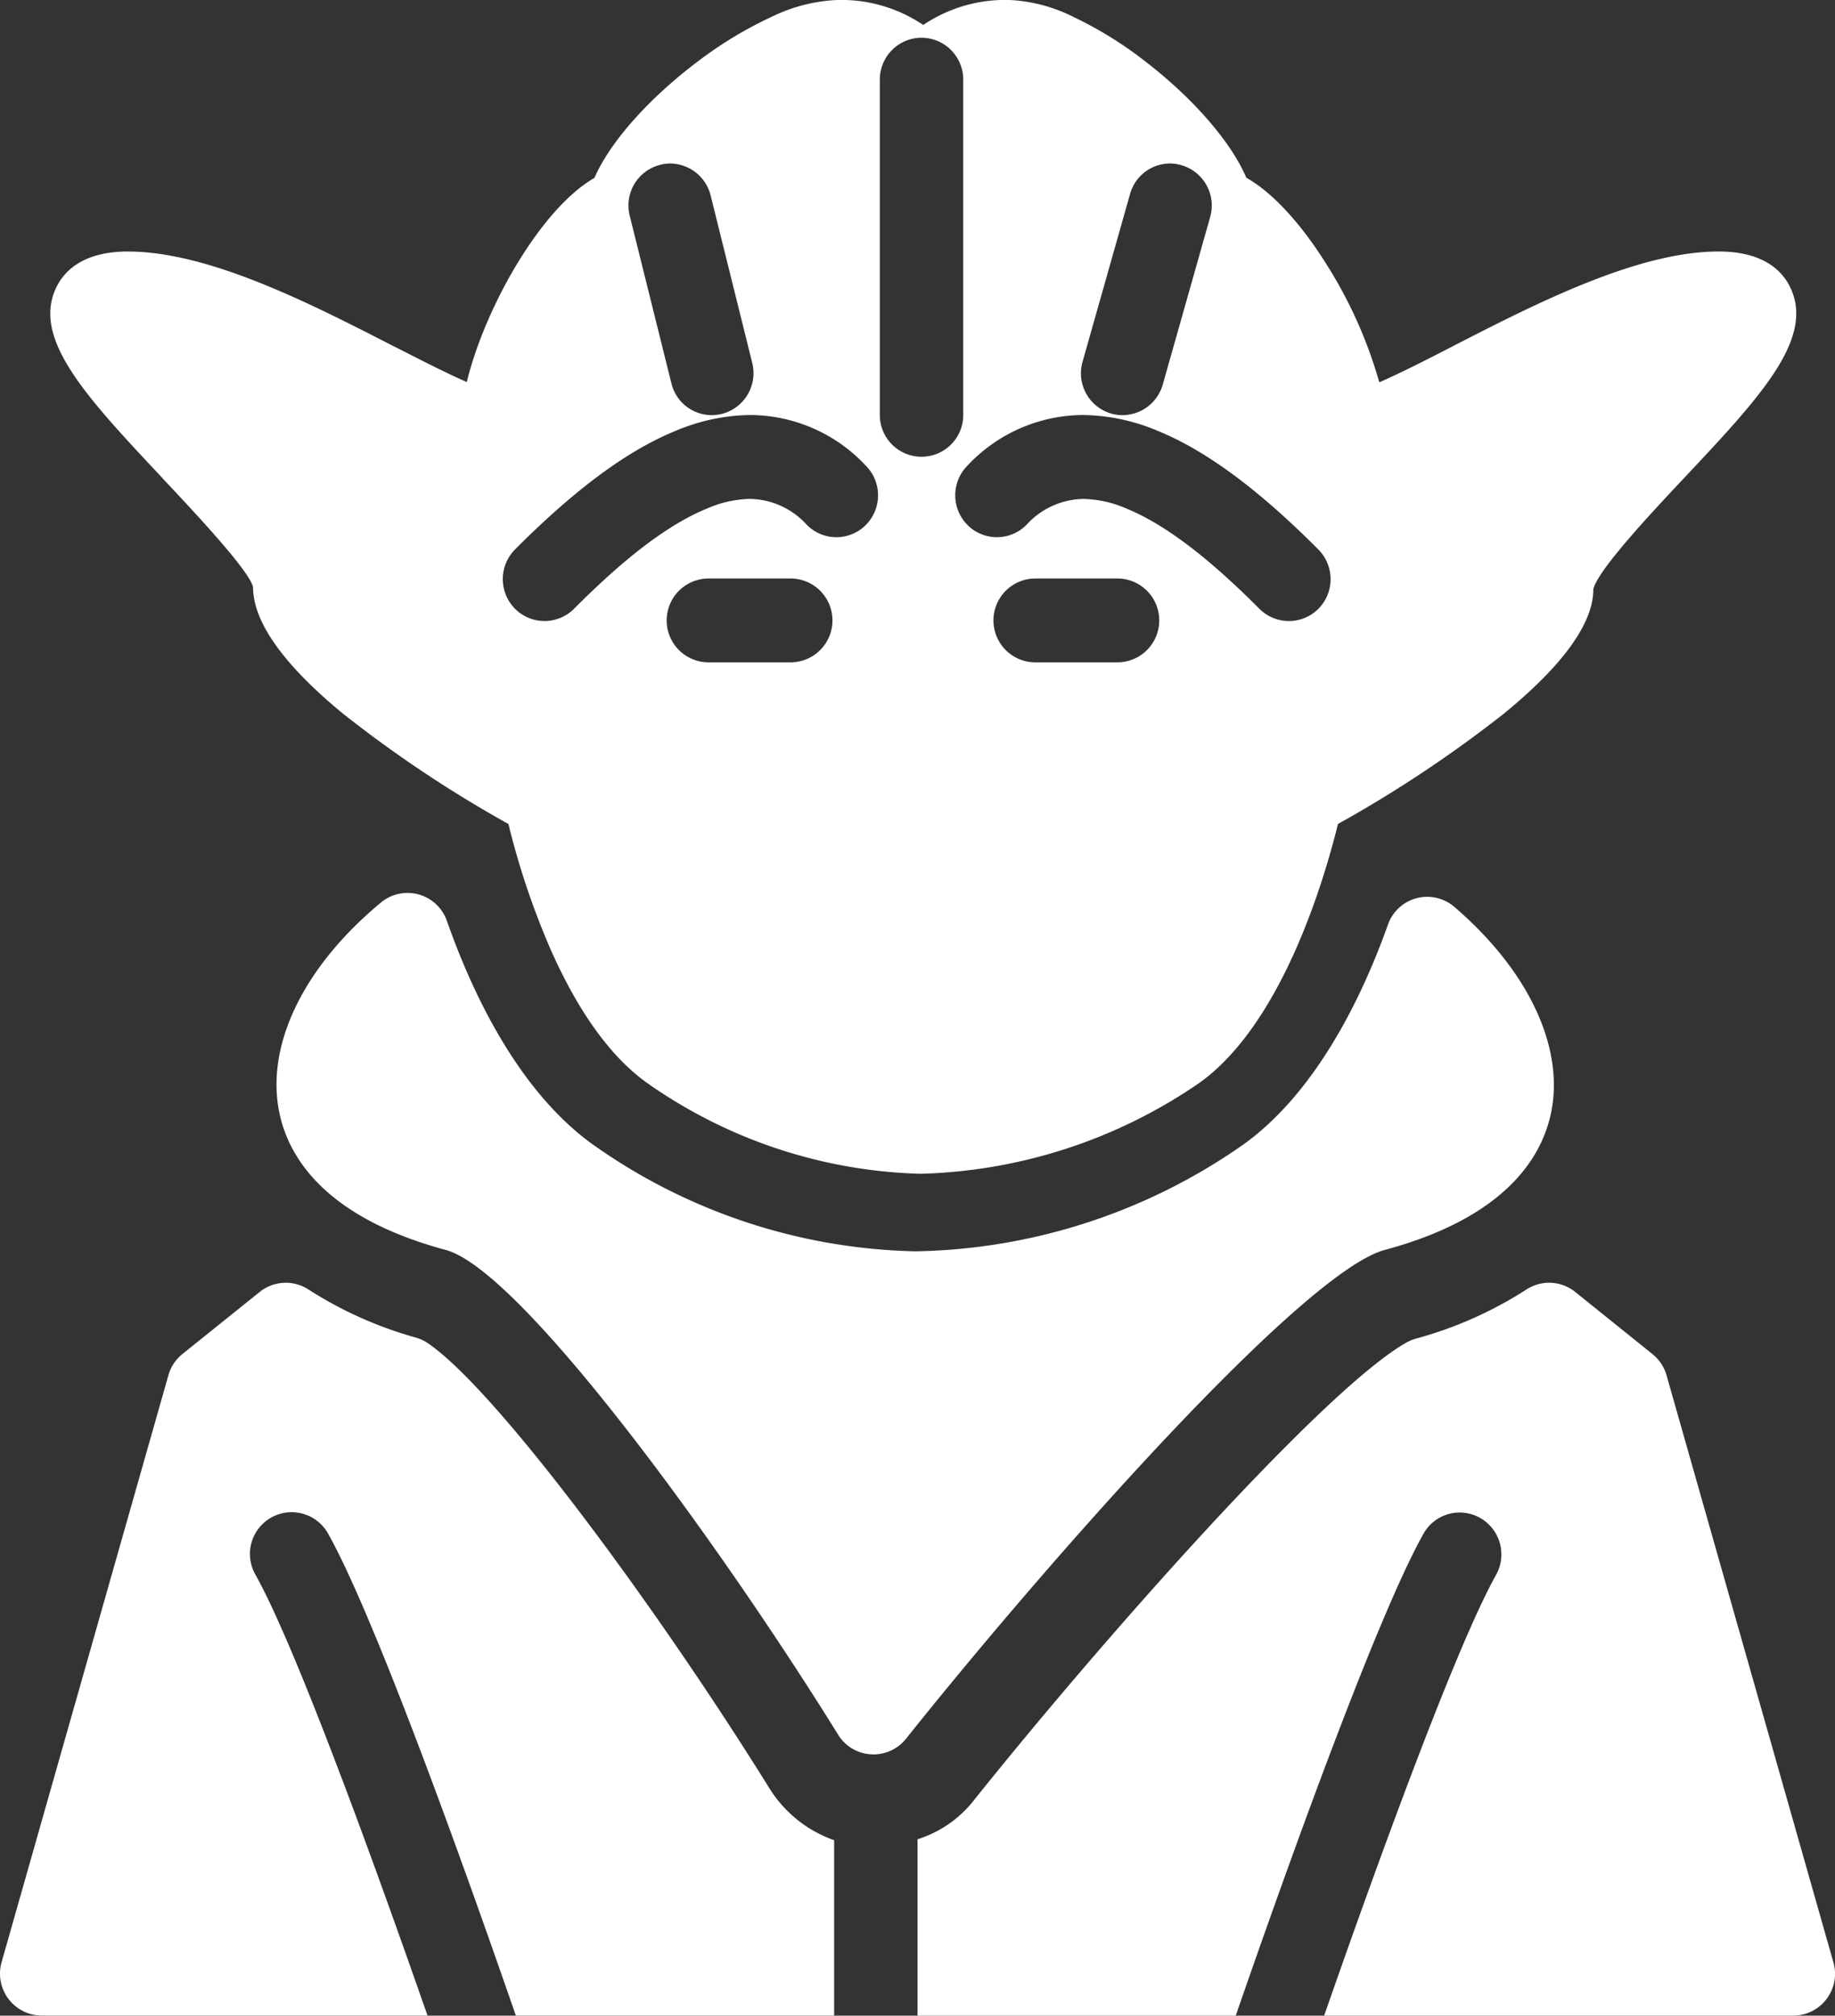 <svg id="Group" xmlns="http://www.w3.org/2000/svg" width="145.996" height="160.277" viewBox="0 0 145.996 160.277">
  <rect x="0" y="0" width="145.996" height="160.277" fill="#333333" stroke="none"/>
  <path id="Shape" d="M69.225,93.334a39.59,39.59,0,0,1-21.86-7.307c-2.817-2.057-5.345-5.568-7.513-10.434a61.6,61.6,0,0,1-3.4-10.073,97.793,97.793,0,0,1-13.214-8.815c-4.716-3.892-7.107-7.269-7.107-10.039-.344-1.344-4.634-5.908-7.2-8.635l-.016-.018L8.9,37.988C2.952,31.657-1.344,27.082.387,23.054.986,21.66,2.478,20,6.18,20c6.458,0,14.575,4.164,21.1,7.511l.02.01.087.045.005,0,.005,0,.006,0c1.825.936,4.1,2.1,5.736,2.813,1.408-5.826,5.824-13.739,10.154-16.233,1.257-2.885,4.369-6.374,8.325-9.332a31.49,31.49,0,0,1,5.731-3.455A13.179,13.179,0,0,1,62.59,0a11.635,11.635,0,0,1,6.862,1.986A11.679,11.679,0,0,1,76.32,0a12.637,12.637,0,0,1,5.119,1.363,30.653,30.653,0,0,1,5.593,3.451c3.856,2.952,6.895,6.436,8.129,9.319,2.093,1.178,4.393,3.68,6.478,7.045a35.729,35.729,0,0,1,4.1,9.221c1.591-.687,3.861-1.841,5.873-2.88l.022-.012c6.522-3.345,14.64-7.509,21.1-7.509,3.714,0,5.2,1.661,5.793,3.054C140.256,27.089,135.954,31.666,130,38c-2.571,2.735-6.873,7.314-7.232,8.851.005,2.694-2.382,6.018-7.1,9.881a99.77,99.77,0,0,1-13.217,8.786c-1.131,4.594-4.46,15.791-10.911,20.507A40.982,40.982,0,0,1,69.225,93.334ZM78.318,46a3.334,3.334,0,0,0,0,6.667h6.637a3.334,3.334,0,0,0,0-6.667Zm-26,0a3.334,3.334,0,0,0,0,6.667h6.637a3.334,3.334,0,0,0,0-6.667Zm29.888-6.328h0a9.054,9.054,0,0,1,3.42.769c3,1.226,6.456,3.832,10.571,7.966a3.321,3.321,0,0,0,4.7,0,3.347,3.347,0,0,0-.006-4.713c-4.758-4.779-8.933-7.862-12.762-9.427A15.757,15.757,0,0,0,82.163,33a12.672,12.672,0,0,0-9.193,4.027,3.348,3.348,0,0,0,0,4.713,3.31,3.31,0,0,0,4.693,0A6.257,6.257,0,0,1,82.206,39.672ZM55.7,33a15.739,15.739,0,0,0-5.964,1.266c-3.829,1.564-8,4.648-12.762,9.427a3.349,3.349,0,0,0,0,4.713,3.321,3.321,0,0,0,4.7,0c4.111-4.135,7.569-6.741,10.571-7.966a8.99,8.99,0,0,1,3.418-.771A6.26,6.26,0,0,1,60.2,41.74a3.308,3.308,0,0,0,4.692,0,3.347,3.347,0,0,0-.006-4.713A12.67,12.67,0,0,0,55.7,33ZM69.318,3A3.33,3.33,0,0,0,66,6.333V33a3.318,3.318,0,1,0,6.637,0V6.333A3.33,3.33,0,0,0,69.318,3ZM89.066,13a3.31,3.31,0,0,0-3.158,2.43L82.131,28.763a3.329,3.329,0,0,0,2.276,4.12,3.242,3.242,0,0,0,.909.127,3.34,3.34,0,0,0,3.192-2.42l3.776-13.334A3.341,3.341,0,0,0,90,13.136,3.3,3.3,0,0,0,89.066,13Zm-39.73,0a3.1,3.1,0,0,0-.819.11,3.328,3.328,0,0,0-2.416,4.04l3.317,13.334a3.306,3.306,0,0,0,3.219,2.526,3.249,3.249,0,0,0,.8-.1,3.346,3.346,0,0,0,2.416-4.04L52.538,15.536A3.351,3.351,0,0,0,49.335,13Z" transform="translate(4)" fill="#fff"/>
  <g id="Group-2" data-name="Group" transform="translate(0 102)">
    <path id="Shape-2" data-name="Shape" d="M20.337,23.237a3.32,3.32,0,1,1,5.78-3.267C30,26.9,37.512,48.07,41.042,58.27H66.366V44.324a9.931,9.931,0,0,1-5.13-4.093C52.516,26.184,39.642,8.65,34.061,4.817a3.4,3.4,0,0,0-.956-.453A31.4,31.4,0,0,1,24.544.537,3.31,3.31,0,0,0,20.662.73L14.517,5.664A3.307,3.307,0,0,0,13.4,7.35L.129,54.017A3.334,3.334,0,0,0,3.321,58.27H34.014C30.311,47.657,23.688,29.217,20.337,23.237Z" fill="#fff"/>
    <path id="Shape-3" data-name="Shape" d="M72.867,54.031,59.595,7.364A3.307,3.307,0,0,0,58.48,5.677L52.328.731A3.309,3.309,0,0,0,48.445.537a31.43,31.43,0,0,1-8.806,3.907,3.888,3.888,0,0,0-.71.293C32.319,8.431,14.447,28.677,4.446,41.2A9.205,9.205,0,0,1,0,44.251V58.277H25.318c3.531-10.207,11.043-31.367,14.925-38.3A3.3,3.3,0,0,1,44.762,18.7a3.336,3.336,0,0,1,1.261,4.54c-3.345,5.98-9.968,24.42-13.671,35.033h37.33a3.325,3.325,0,0,0,3.185-4.247Z" transform="translate(73)" fill="#fff"/>
  </g>
  <path id="Shape-4" data-name="Shape" d="M93.707,1.109a3.311,3.311,0,0,0-5.276,1.407c-2,5.607-5.6,13.18-11.388,17.407A46.809,46.809,0,0,1,50.817,28.5a46.027,46.027,0,0,1-25.769-8.58c-5.867-4.287-9.49-11.993-11.494-17.7A3.316,3.316,0,0,0,8.311.763C2.092,5.916-.921,12.2.247,17.576c.763,3.52,3.677,8.247,13.213,10.813,6.032,1.62,21.893,23.513,31.224,38.547a3.278,3.278,0,0,0,2.621,1.56,1.793,1.793,0,0,0,.192.007,3.3,3.3,0,0,0,2.588-1.247C61.342,53.163,81.642,30.149,88.173,28.389c9.483-2.547,12.4-7.233,13.193-10.72C102.547,12.423,99.687,6.236,93.707,1.109Z" transform="translate(22 71)" fill="#fff"/>
</svg>
